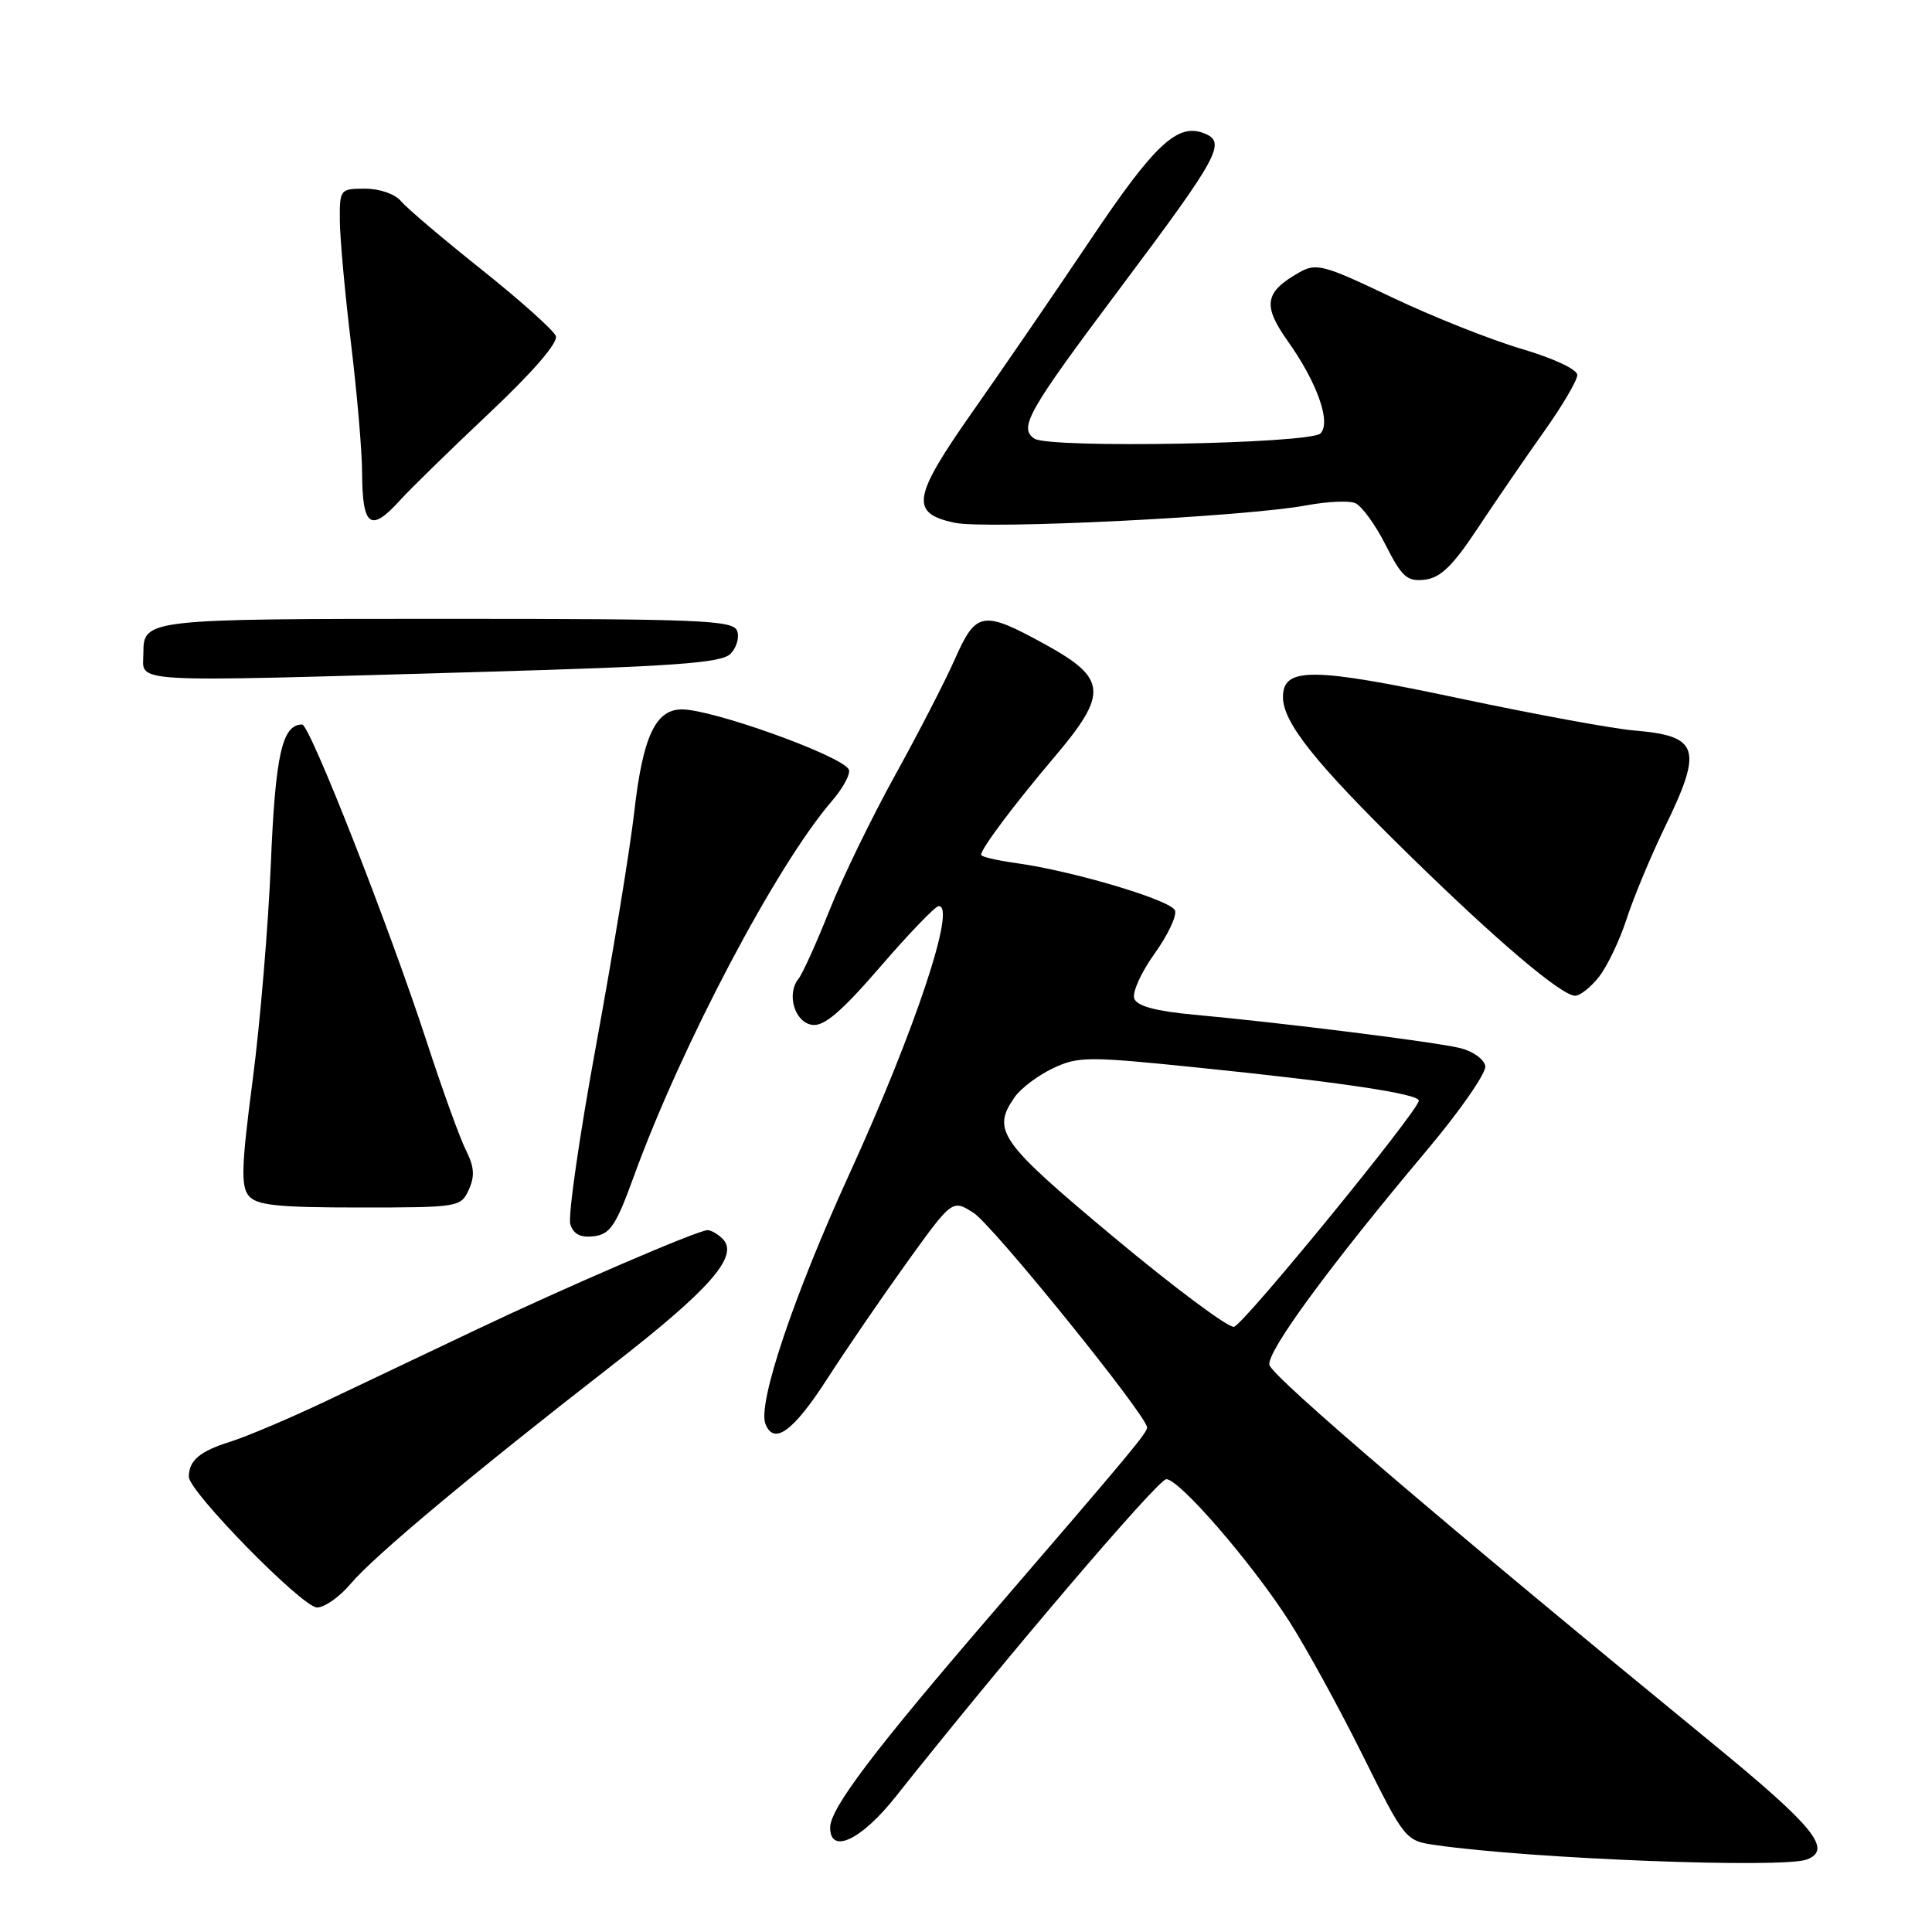 <?xml version="1.0" encoding="UTF-8" standalone="no"?>
<!DOCTYPE svg PUBLIC "-//W3C//DTD SVG 1.1//EN" "http://www.w3.org/Graphics/SVG/1.1/DTD/svg11.dtd" >
<svg xmlns="http://www.w3.org/2000/svg" xmlns:xlink="http://www.w3.org/1999/xlink" version="1.1" viewBox="0 0 256 256">
 <g >
 <path fill="currentColor"
d=" M 239.42 246.39 C 242.85 245.08 240.39 242.05 226.90 231.00 C 191.20 201.76 168.49 182.36 168.20 180.85 C 167.87 179.07 176.16 167.77 189.07 152.41 C 193.50 147.15 196.98 142.12 196.81 141.24 C 196.64 140.35 195.15 139.29 193.50 138.88 C 190.22 138.07 169.82 135.51 158.18 134.45 C 153.18 133.99 150.68 133.32 150.30 132.33 C 149.99 131.54 151.19 128.87 152.96 126.40 C 154.73 123.94 155.96 121.35 155.69 120.64 C 155.17 119.27 142.16 115.40 134.62 114.36 C 132.08 114.01 130.00 113.52 130.00 113.27 C 130.00 112.44 134.36 106.63 139.80 100.21 C 146.85 91.87 146.68 89.89 138.50 85.39 C 130.22 80.84 129.34 80.98 126.53 87.33 C 125.23 90.27 121.66 97.20 118.59 102.75 C 115.52 108.30 111.60 116.36 109.89 120.67 C 108.17 124.98 106.34 129.04 105.81 129.69 C 104.18 131.71 105.29 135.47 107.62 135.80 C 109.19 136.03 111.47 134.08 116.62 128.13 C 120.40 123.74 123.89 120.12 124.36 120.07 C 126.80 119.86 121.25 136.51 112.56 155.53 C 105.17 171.69 100.38 185.94 101.42 188.66 C 102.53 191.55 105.10 189.69 109.58 182.75 C 112.15 178.76 116.94 171.77 120.22 167.21 C 126.19 158.92 126.19 158.92 129.00 160.71 C 131.54 162.32 151.98 187.60 151.99 189.14 C 152.00 189.86 150.00 192.26 131.68 213.53 C 115.78 231.99 110.00 239.62 110.00 242.17 C 110.00 245.78 114.16 243.80 118.74 238.00 C 132.93 220.07 153.44 196.00 154.54 196.00 C 156.27 196.00 165.79 206.99 170.78 214.75 C 172.99 218.19 177.37 226.16 180.50 232.46 C 186.20 243.91 186.20 243.91 190.35 244.50 C 203.07 246.32 236.28 247.60 239.42 246.39 Z  M 46.47 209.85 C 49.56 206.19 62.73 195.18 81.07 180.94 C 94.10 170.83 97.99 166.39 95.75 164.15 C 95.12 163.52 94.22 163.00 93.75 163.00 C 92.49 163.00 75.00 170.53 63.00 176.24 C 57.22 178.99 48.45 183.16 43.50 185.51 C 38.55 187.87 32.70 190.35 30.50 191.04 C 26.48 192.30 25.04 193.51 25.02 195.67 C 24.99 197.62 40.08 213.00 42.01 213.00 C 43.01 213.00 45.02 211.58 46.47 209.85 Z  M 84.03 155.76 C 90.31 138.51 102.88 114.68 110.19 106.19 C 111.76 104.37 112.78 102.45 112.45 101.92 C 111.29 100.05 94.43 94.00 90.36 94.00 C 86.86 94.00 85.18 97.60 84.05 107.52 C 83.49 112.46 81.21 126.36 79.00 138.42 C 76.78 150.47 75.24 161.19 75.57 162.23 C 75.99 163.55 76.93 164.02 78.70 163.81 C 80.86 163.54 81.63 162.38 84.03 155.76 Z  M 62.12 157.64 C 62.94 155.84 62.84 154.59 61.73 152.39 C 60.93 150.80 58.59 144.32 56.53 138.00 C 51.60 122.88 41.05 96.00 40.04 96.00 C 37.39 96.00 36.49 99.97 35.89 114.39 C 35.55 122.70 34.46 135.66 33.47 143.20 C 32.00 154.42 31.90 157.18 32.96 158.45 C 34.00 159.71 36.76 160.00 47.64 160.00 C 60.76 160.00 61.07 159.95 62.12 157.64 Z  M 211.87 129.44 C 212.97 128.04 214.64 124.55 215.56 121.69 C 216.49 118.84 218.77 113.38 220.62 109.56 C 225.68 99.17 225.14 97.51 216.50 96.79 C 213.75 96.56 203.35 94.65 193.40 92.54 C 173.84 88.40 170.00 88.37 170.00 92.37 C 170.00 95.74 174.27 101.09 186.60 113.17 C 198.29 124.62 206.78 131.83 208.68 131.94 C 209.33 131.97 210.76 130.85 211.87 129.44 Z  M 63.90 89.03 C 89.49 88.29 95.57 87.85 96.79 86.64 C 97.60 85.82 98.00 84.45 97.67 83.58 C 97.13 82.18 92.76 82.00 59.23 82.00 C 19.40 82.00 19.00 82.04 19.00 86.53 C 19.00 90.57 15.83 90.40 63.90 89.03 Z  M 195.80 70.00 C 198.17 66.42 202.11 60.68 204.55 57.24 C 207.00 53.80 209.00 50.40 209.00 49.69 C 209.00 48.95 205.86 47.48 201.59 46.22 C 197.52 45.02 189.78 41.94 184.40 39.38 C 175.38 35.07 174.42 34.82 172.15 36.10 C 167.56 38.71 167.27 40.45 170.63 45.19 C 174.53 50.68 176.41 55.99 174.97 57.43 C 173.59 58.81 139.01 59.44 137.06 58.12 C 134.95 56.70 136.22 54.46 148.23 38.44 C 161.64 20.54 162.58 18.82 159.49 17.64 C 156.00 16.30 152.94 19.18 144.54 31.70 C 139.81 38.74 132.79 48.99 128.93 54.47 C 120.88 65.93 120.54 68.00 126.50 69.27 C 130.77 70.18 165.07 68.48 173.24 66.94 C 175.85 66.46 178.68 66.32 179.54 66.65 C 180.39 66.98 182.22 69.47 183.59 72.19 C 185.77 76.48 186.45 77.08 188.80 76.81 C 190.87 76.57 192.51 74.98 195.80 70.00 Z  M 53.04 66.25 C 54.41 64.74 59.73 59.55 64.86 54.71 C 70.65 49.25 73.98 45.39 73.65 44.52 C 73.35 43.76 68.92 39.79 63.81 35.72 C 58.69 31.64 53.88 27.56 53.13 26.65 C 52.35 25.71 50.30 25.00 48.38 25.00 C 45.07 25.00 45.00 25.08 45.03 29.25 C 45.05 31.59 45.71 38.90 46.51 45.50 C 47.31 52.10 47.97 59.79 47.98 62.58 C 48.01 69.83 49.09 70.62 53.04 66.25 Z  M 147.59 163.94 C 132.39 151.25 131.36 149.79 134.47 145.35 C 135.27 144.20 137.54 142.50 139.51 141.56 C 142.86 139.97 144.11 139.96 158.80 141.47 C 177.63 143.39 188.00 144.94 188.00 145.84 C 187.99 147.14 164.81 175.51 163.51 175.81 C 162.78 175.97 155.61 170.63 147.59 163.94 Z "/>
</g>
</svg>